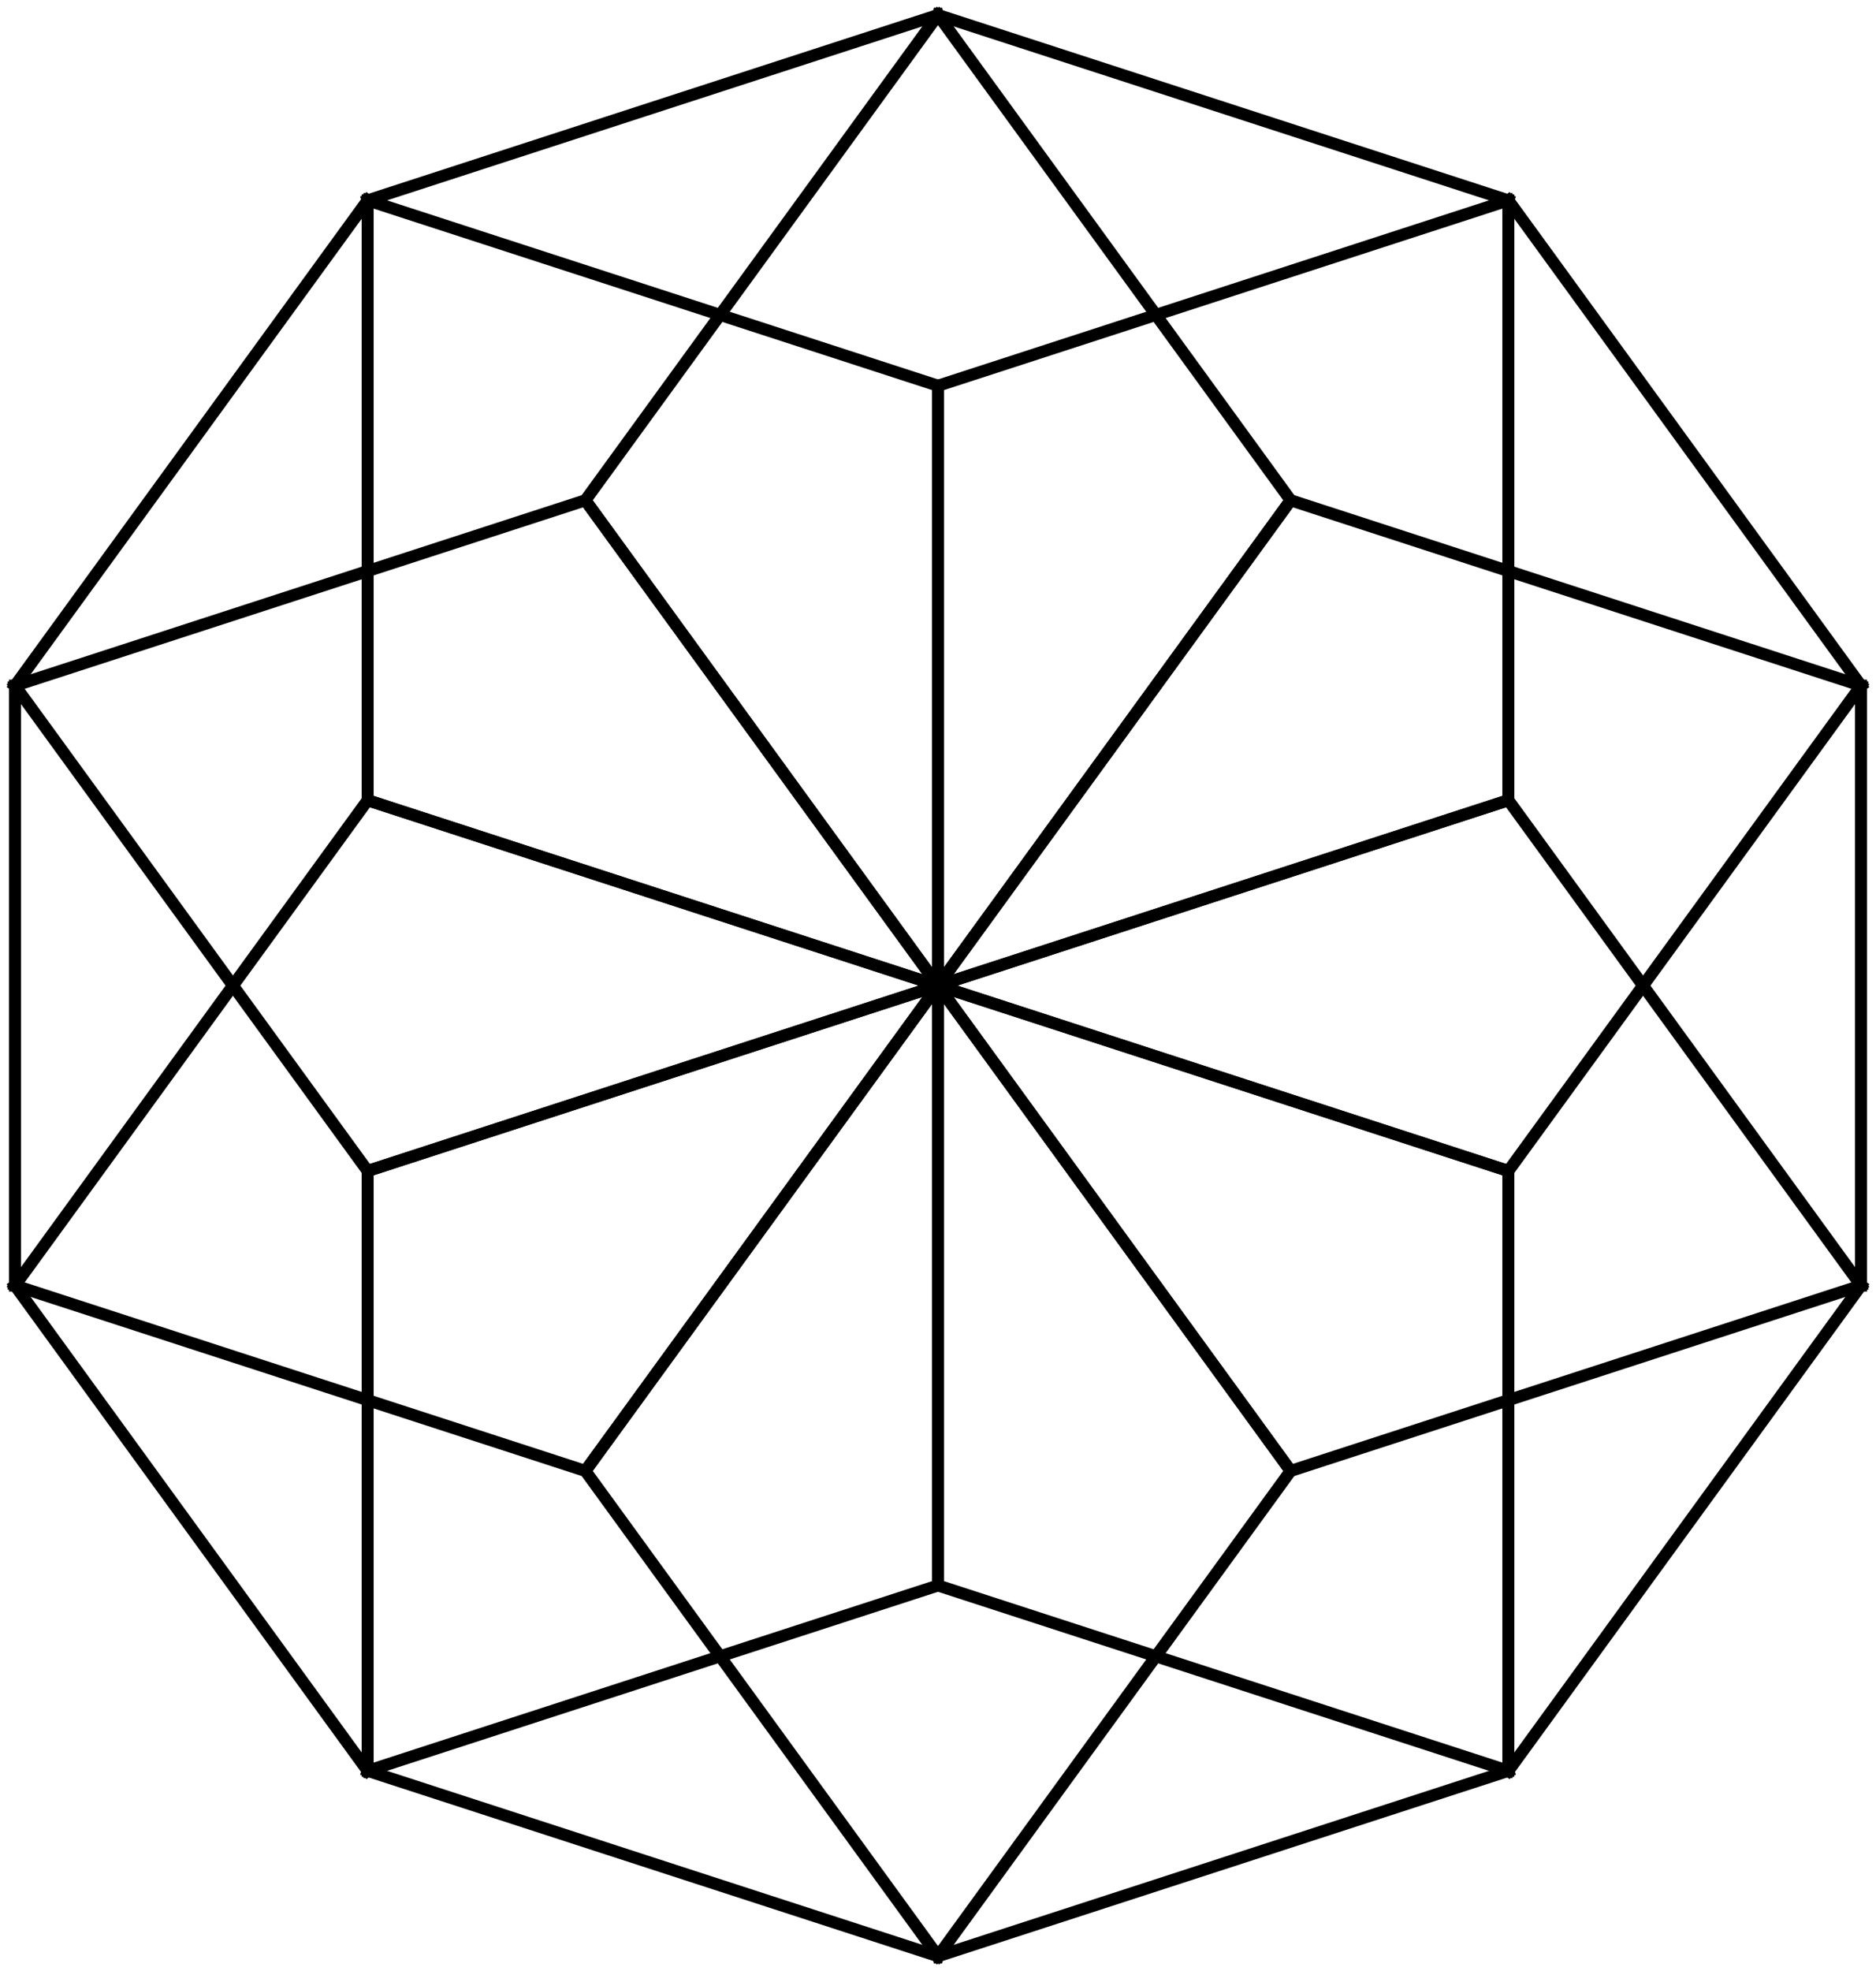 <?xml version="1.0" encoding="utf-8"?>
<!-- Generator: Adobe Illustrator 18.0.0, SVG Export Plug-In . SVG Version: 6.00 Build 0)  -->
<!DOCTYPE svg PUBLIC "-//W3C//DTD SVG 1.1//EN" "http://www.w3.org/Graphics/SVG/1.1/DTD/svg11.dtd">
<svg version="1.1"
	 id="svg2" xmlns:rdf="http://www.w3.org/1999/02/22-rdf-syntax-ns#" xmlns:dc="http://purl.org/dc/elements/1.1/" xmlns:cc="http://creativecommons.org/ns#" xmlns:svg="http://www.w3.org/2000/svg" xmlns:inkscape="http://www.inkscape.org/namespaces/inkscape"
	 xmlns="http://www.w3.org/2000/svg" xmlns:xlink="http://www.w3.org/1999/xlink" x="0px" y="0px" viewBox="0 0 312.8 328.6"
	 enable-background="new 0 0 312.8 328.6" xml:space="preserve">
<path id="path8" inkscape:connector-curvature="0" fill="none" stroke="#000000" stroke-width="2" stroke-linecap="square" d="
	M156.4,164.3L97.6,83.4"/>
<path id="path10" inkscape:connector-curvature="0" fill="none" stroke="#000000" stroke-width="2" stroke-linecap="square" d="
	M97.6,83.4l58.8-80.9"/>
<path id="path12" inkscape:connector-curvature="0" fill="none" stroke="#000000" stroke-width="2" stroke-linecap="square" d="
	M156.4,2.5l95.1,30.9"/>
<path id="path14" inkscape:connector-curvature="0" fill="none" stroke="#000000" stroke-width="2" stroke-linecap="square" d="
	M251.5,33.4v100"/>
<path id="path16" inkscape:connector-curvature="0" fill="none" stroke="#000000" stroke-width="2" stroke-linecap="square" d="
	M251.5,133.4l-95.1,30.9"/>
<path id="path18" inkscape:connector-curvature="0" fill="none" stroke="#000000" stroke-width="2" stroke-linecap="square" d="
	M156.4,164.3l-95.1-30.9"/>
<path id="path20" inkscape:connector-curvature="0" fill="none" stroke="#000000" stroke-width="2" stroke-linecap="square" d="
	M61.3,133.4v-100"/>
<path id="path22" inkscape:connector-curvature="0" fill="none" stroke="#000000" stroke-width="2" stroke-linecap="square" d="
	M61.3,33.4l95.1-30.9"/>
<path id="path24" inkscape:connector-curvature="0" fill="none" stroke="#000000" stroke-width="2" stroke-linecap="square" d="
	M156.4,2.5l58.8,80.9"/>
<path id="path26" inkscape:connector-curvature="0" fill="none" stroke="#000000" stroke-width="2" stroke-linecap="square" d="
	M215.2,83.4l-58.8,80.9"/>
<path id="path28" inkscape:connector-curvature="0" fill="none" stroke="#000000" stroke-width="2" stroke-linecap="square" d="
	M156.4,164.3l-95.1,30.9"/>
<path id="path30" inkscape:connector-curvature="0" fill="none" stroke="#000000" stroke-width="2" stroke-linecap="square" d="
	M61.3,195.2L2.5,114.3"/>
<path id="path32" inkscape:connector-curvature="0" fill="none" stroke="#000000" stroke-width="2" stroke-linecap="square" d="
	M2.5,114.3l58.8-80.9"/>
<path id="path34" inkscape:connector-curvature="0" fill="none" stroke="#000000" stroke-width="2" stroke-linecap="square" d="
	M61.3,33.4l95.1,30.9"/>
<path id="path36" inkscape:connector-curvature="0" fill="none" stroke="#000000" stroke-width="2" stroke-linecap="square" d="
	M156.4,64.3v100"/>
<path id="path38" inkscape:connector-curvature="0" fill="none" stroke="#000000" stroke-width="2" stroke-linecap="square" d="
	M156.4,164.3l-58.8,80.9"/>
<path id="path40" inkscape:connector-curvature="0" fill="none" stroke="#000000" stroke-width="2" stroke-linecap="square" d="
	M97.6,245.2L2.5,214.3"/>
<path id="path42" inkscape:connector-curvature="0" fill="none" stroke="#000000" stroke-width="2" stroke-linecap="square" d="
	M2.5,214.3v-100"/>
<path id="path44" inkscape:connector-curvature="0" fill="none" stroke="#000000" stroke-width="2" stroke-linecap="square" d="
	M2.5,114.3l95.1-30.9"/>
<path id="path46" inkscape:connector-curvature="0" fill="none" stroke="#000000" stroke-width="2" stroke-linecap="square" d="
	M97.6,83.4l58.8,80.9"/>
<path id="path48" inkscape:connector-curvature="0" fill="none" stroke="#000000" stroke-width="2" stroke-linecap="square" d="
	M156.4,164.3v100"/>
<path id="path50" inkscape:connector-curvature="0" fill="none" stroke="#000000" stroke-width="2" stroke-linecap="square" d="
	M156.4,264.3l-95.1,30.9"/>
<path id="path52" inkscape:connector-curvature="0" fill="none" stroke="#000000" stroke-width="2" stroke-linecap="square" d="
	M61.3,295.2L2.5,214.3"/>
<path id="path54" inkscape:connector-curvature="0" fill="none" stroke="#000000" stroke-width="2" stroke-linecap="square" d="
	M2.5,214.3l58.8-80.9"/>
<path id="path56" inkscape:connector-curvature="0" fill="none" stroke="#000000" stroke-width="2" stroke-linecap="square" d="
	M61.3,133.4l95.1,30.9"/>
<path id="path58" inkscape:connector-curvature="0" fill="none" stroke="#000000" stroke-width="2" stroke-linecap="square" d="
	M156.4,164.3l58.8,80.9"/>
<path id="path60" inkscape:connector-curvature="0" fill="none" stroke="#000000" stroke-width="2" stroke-linecap="square" d="
	M215.2,245.2l-58.8,80.9"/>
<path id="path62" inkscape:connector-curvature="0" fill="none" stroke="#000000" stroke-width="2" stroke-linecap="square" d="
	M156.4,326.1l-95.1-30.9"/>
<path id="path64" inkscape:connector-curvature="0" fill="none" stroke="#000000" stroke-width="2" stroke-linecap="square" d="
	M61.3,295.2v-100"/>
<path id="path66" inkscape:connector-curvature="0" fill="none" stroke="#000000" stroke-width="2" stroke-linecap="square" d="
	M61.3,195.2l95.1-30.9"/>
<path id="path68" inkscape:connector-curvature="0" fill="none" stroke="#000000" stroke-width="2" stroke-linecap="square" d="
	M156.4,164.3l95.1,30.9"/>
<path id="path70" inkscape:connector-curvature="0" fill="none" stroke="#000000" stroke-width="2" stroke-linecap="square" d="
	M251.5,195.2v100"/>
<path id="path72" inkscape:connector-curvature="0" fill="none" stroke="#000000" stroke-width="2" stroke-linecap="square" d="
	M251.5,295.2l-95.1,30.9"/>
<path id="path74" inkscape:connector-curvature="0" fill="none" stroke="#000000" stroke-width="2" stroke-linecap="square" d="
	M156.4,326.1l-58.8-80.9"/>
<path id="path76" inkscape:connector-curvature="0" fill="none" stroke="#000000" stroke-width="2" stroke-linecap="square" d="
	M97.6,245.2l58.8-80.9"/>
<path id="path78" inkscape:connector-curvature="0" fill="none" stroke="#000000" stroke-width="2" stroke-linecap="square" d="
	M156.4,164.3l95.1-30.9"/>
<path id="path80" inkscape:connector-curvature="0" fill="none" stroke="#000000" stroke-width="2" stroke-linecap="square" d="
	M251.5,133.4l58.8,80.9"/>
<path id="path82" inkscape:connector-curvature="0" fill="none" stroke="#000000" stroke-width="2" stroke-linecap="square" d="
	M310.3,214.3l-58.8,80.9"/>
<path id="path84" inkscape:connector-curvature="0" fill="none" stroke="#000000" stroke-width="2" stroke-linecap="square" d="
	M251.5,295.2l-95.1-30.9"/>
<path id="path86" inkscape:connector-curvature="0" fill="none" stroke="#000000" stroke-width="2" stroke-linecap="square" d="
	M156.4,264.3v-100"/>
<path id="path88" inkscape:connector-curvature="0" fill="none" stroke="#000000" stroke-width="2" stroke-linecap="square" d="
	M156.4,164.3l58.8-80.9"/>
<path id="path90" inkscape:connector-curvature="0" fill="none" stroke="#000000" stroke-width="2" stroke-linecap="square" d="
	M215.2,83.4l95.1,30.9"/>
<path id="path92" inkscape:connector-curvature="0" fill="none" stroke="#000000" stroke-width="2" stroke-linecap="square" d="
	M310.3,114.3v100"/>
<path id="path94" inkscape:connector-curvature="0" fill="none" stroke="#000000" stroke-width="2" stroke-linecap="square" d="
	M310.3,214.3l-95.1,30.9"/>
<path id="path96" inkscape:connector-curvature="0" fill="none" stroke="#000000" stroke-width="2" stroke-linecap="square" d="
	M215.2,245.2l-58.8-80.9"/>
<path id="path98" inkscape:connector-curvature="0" fill="none" stroke="#000000" stroke-width="2" stroke-linecap="square" d="
	M156.4,164.3v-100"/>
<path id="path100" inkscape:connector-curvature="0" fill="none" stroke="#000000" stroke-width="2" stroke-linecap="square" d="
	M156.4,64.3l95.1-30.9"/>
<path id="path102" inkscape:connector-curvature="0" fill="none" stroke="#000000" stroke-width="2" stroke-linecap="square" d="
	M251.5,33.4l58.8,80.9"/>
<path id="path104" inkscape:connector-curvature="0" fill="none" stroke="#000000" stroke-width="2" stroke-linecap="square" d="
	M310.3,114.3l-58.8,80.9"/>
<path id="path106" inkscape:connector-curvature="0" fill="none" stroke="#000000" stroke-width="2" stroke-linecap="square" d="
	M251.5,195.2l-95.1-30.9"/>
</svg>
